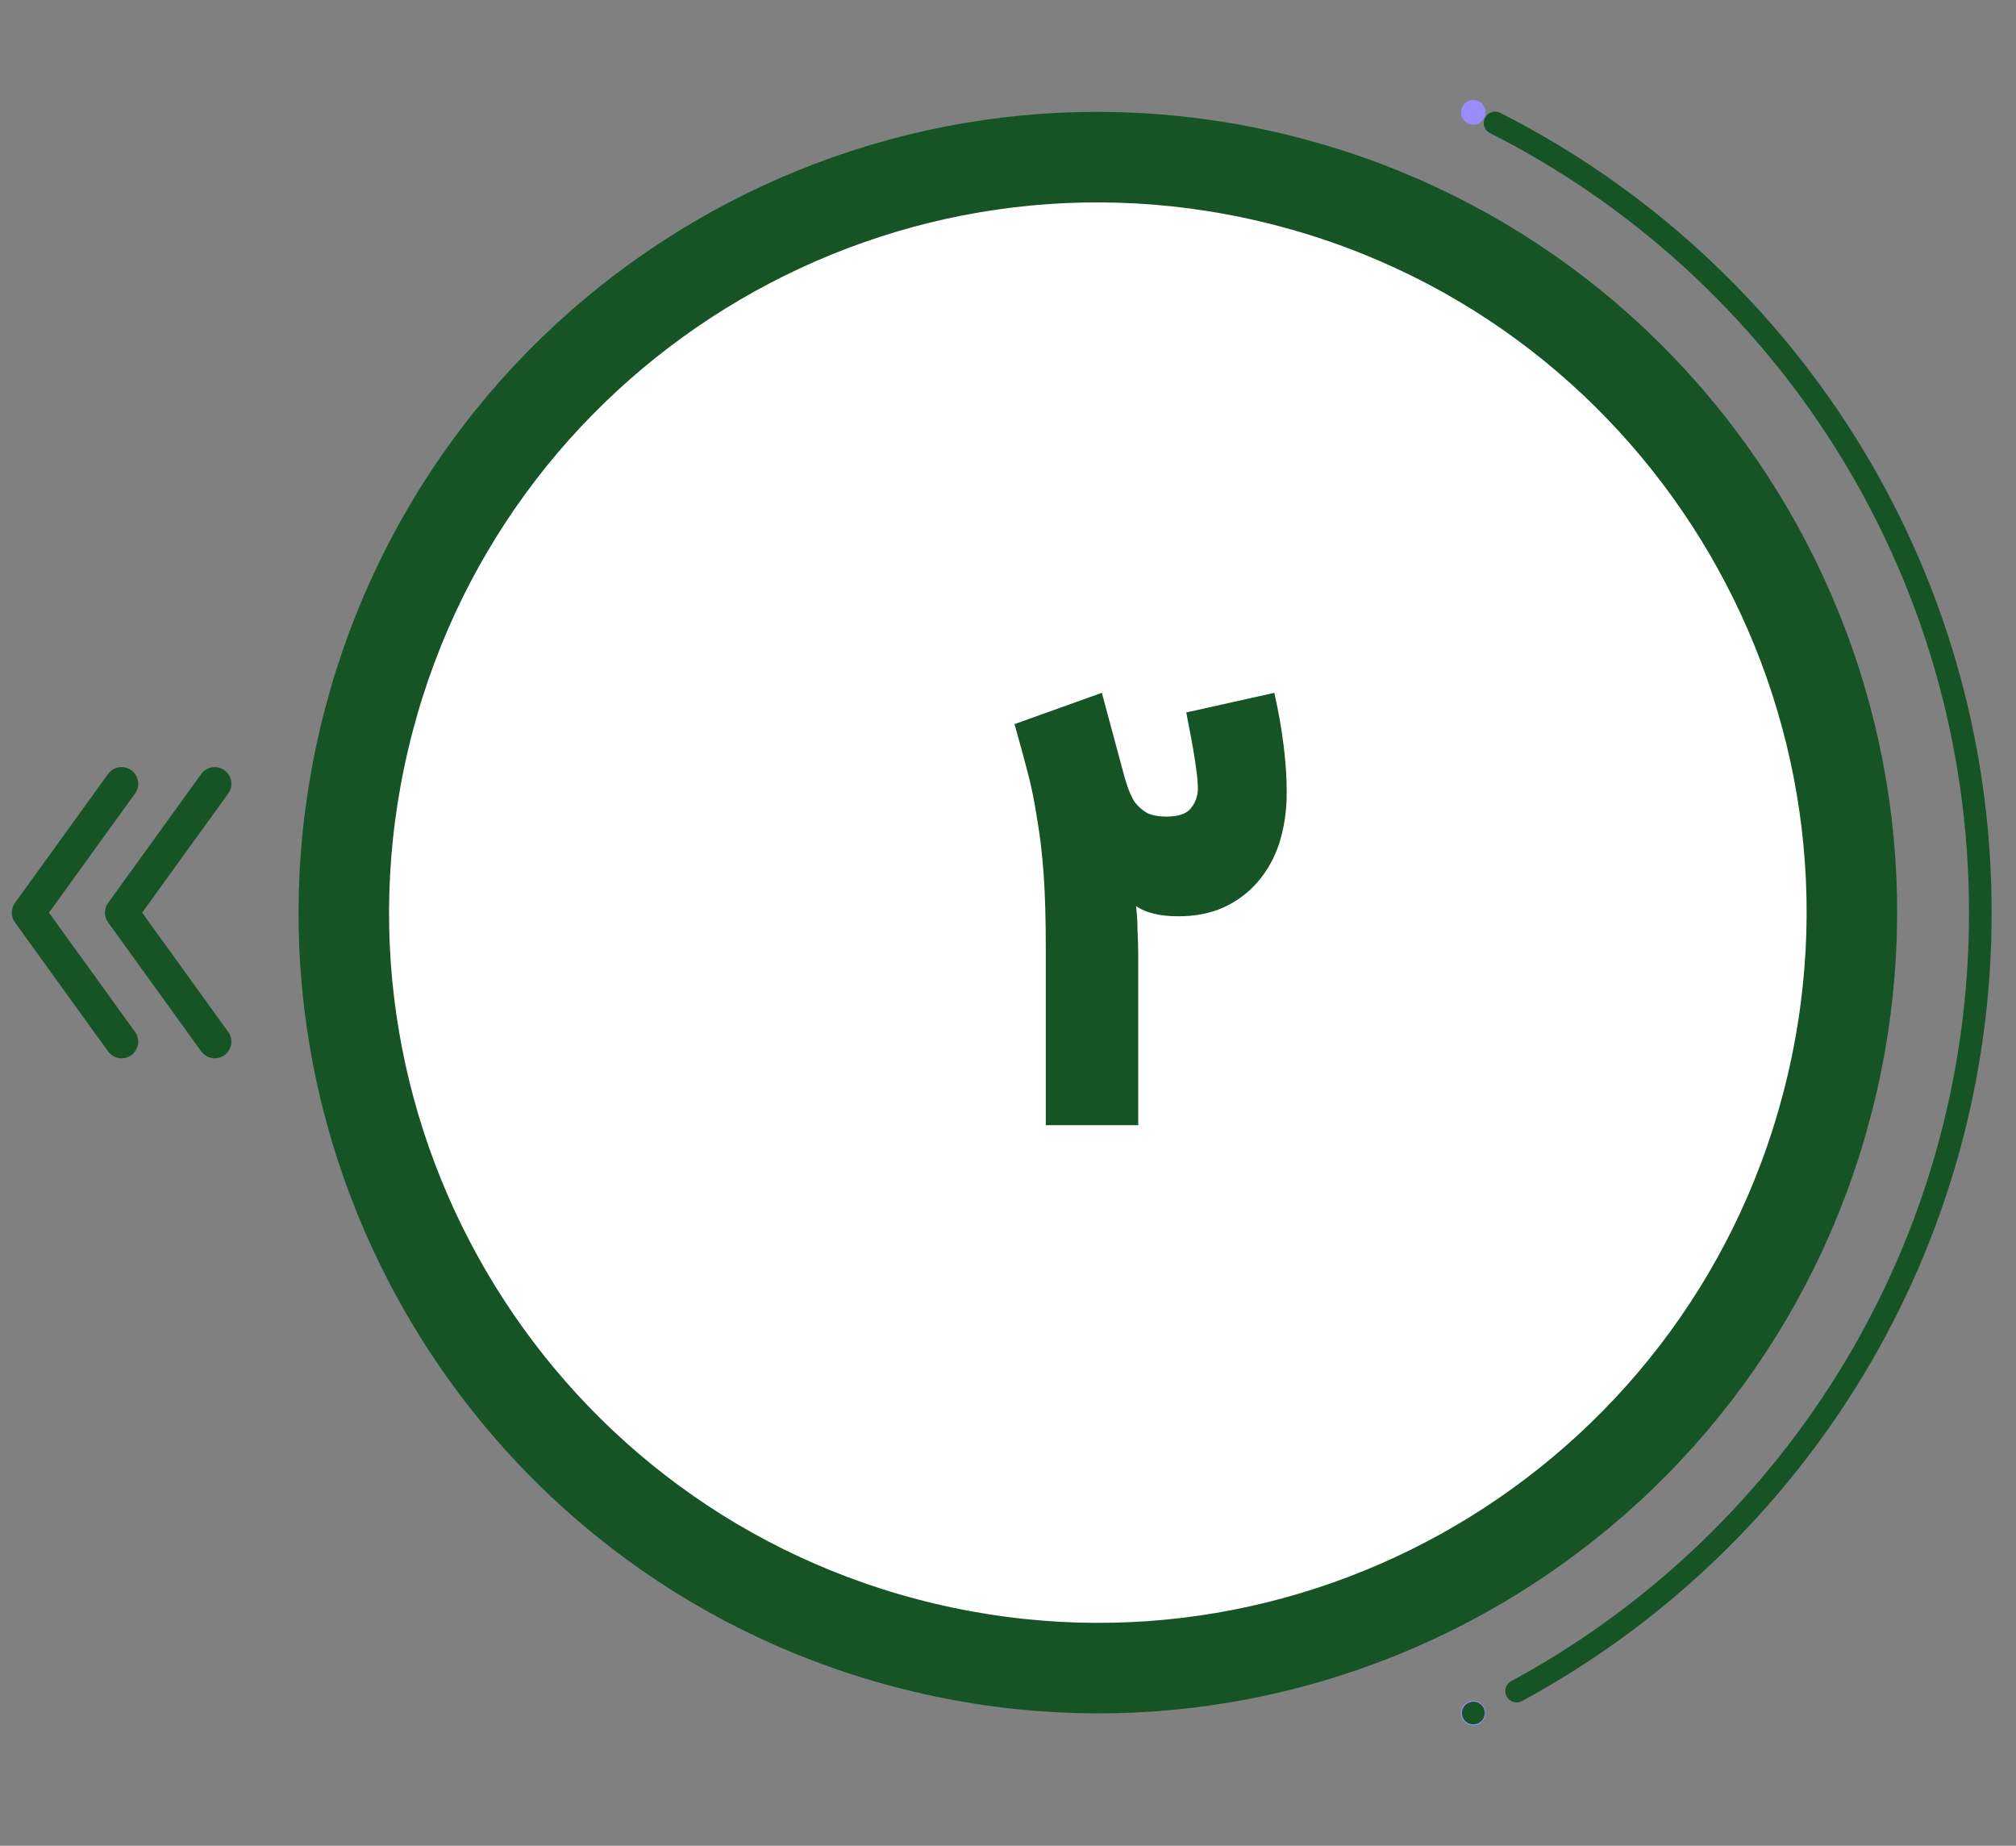<svg width="71" height="65" viewBox="0 0 71 65" fill="none" xmlns="http://www.w3.org/2000/svg">
<rect x="0" y="0" width="71" height="65" fill="#808080" stroke="none"/>
<path d="M32.562 58.026C46.833 61.402 61.134 52.548 64.504 38.251C67.874 23.954 59.036 9.627 44.766 6.251C30.495 2.875 16.194 11.729 12.824 26.026C9.455 40.323 18.292 54.65 32.562 58.026Z" fill="white" stroke="#165425" stroke-width="3.188" stroke-miterlimit="10"/>
<ellipse cx="51.885" cy="60.327" rx="0.434" ry="0.433" transform="rotate(90 51.885 60.327)" fill="#9A8DF7"/>
<path d="M51.885 60.327L51.893 60.323" stroke="#165425" stroke-width="0.797" stroke-linecap="round" stroke-linejoin="round"/>
<path d="M53.413 59.552C53.499 59.505 53.585 59.459 53.671 59.411C63.254 54.109 69.744 43.883 69.744 32.14C69.744 19.985 62.791 9.457 52.653 4.33" stroke="#165425" stroke-width="0.797" stroke-linecap="round" stroke-linejoin="round"/>
<ellipse cx="51.885" cy="3.955" rx="0.434" ry="0.433" transform="rotate(90 51.885 3.955)" fill="#9A8DF7"/>
<path d="M41.496 32.267C40.847 32.267 40.352 32.147 40.01 31.908C40.044 32.199 40.061 32.481 40.061 32.754C40.078 33.027 40.087 33.343 40.087 33.702V39.623H36.831V33.395C36.831 32.37 36.806 31.498 36.755 30.78C36.703 30.063 36.627 29.413 36.524 28.832C36.438 28.252 36.328 27.705 36.191 27.192C36.054 26.662 35.9 26.098 35.729 25.5L38.805 24.398C38.925 24.843 39.044 25.287 39.164 25.731C39.284 26.175 39.403 26.62 39.523 27.064C39.574 27.269 39.634 27.474 39.702 27.679C39.771 27.884 39.856 28.072 39.959 28.243C40.078 28.397 40.223 28.525 40.394 28.627C40.565 28.713 40.796 28.756 41.086 28.756C41.496 28.756 41.778 28.662 41.932 28.474C42.103 28.268 42.188 28.029 42.188 27.756C42.188 27.346 42.052 26.457 41.778 25.09L44.88 24.398C45.17 25.697 45.316 26.867 45.316 27.91C45.316 28.542 45.23 29.131 45.059 29.678C44.888 30.208 44.632 30.669 44.29 31.062C43.966 31.438 43.564 31.737 43.086 31.959C42.624 32.164 42.094 32.267 41.496 32.267Z" fill="#165425"/>
<path d="M7.562 36.682L4.283 32.14L7.562 27.6" stroke="#165425" stroke-width="1.173" stroke-miterlimit="10" stroke-linecap="round" stroke-linejoin="round"/>
<path d="M4.281 36.682L1.002 32.14L4.281 27.6" stroke="#165425" stroke-width="1.173" stroke-miterlimit="10" stroke-linecap="round" stroke-linejoin="round"/>
</svg>
